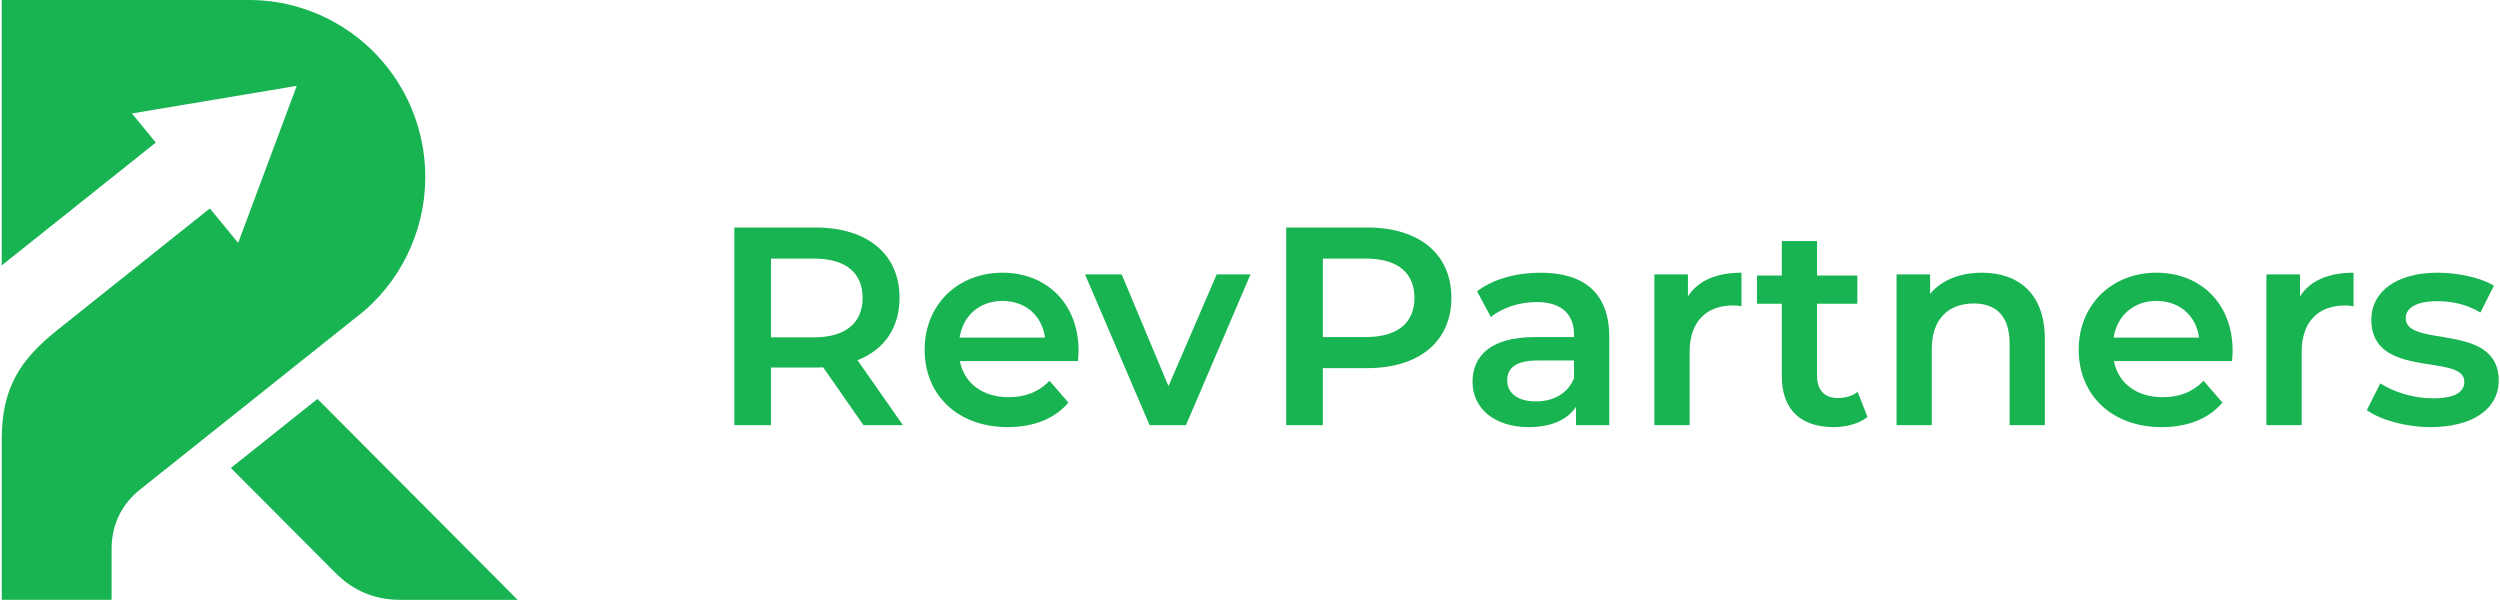 <svg width="492" height="119" viewBox="0 0 492 119" fill="none" xmlns="http://www.w3.org/2000/svg">
<g clip-path="url(#clip0_127_349)">
<path fill-rule="evenodd" clip-rule="evenodd" d="M58.813 1.418C55.772 0.518 52.577 0.027 49.301 0H0.34V52.23L30.661 28.057L25.96 22.328L42.18 19.612L58.4 16.895L52.634 32.35L46.869 47.806L41.298 41.019L11.368 64.881C4.018 70.74 0.342 76.23 0.342 86.495C0.342 96.803 0.342 104.78 0.342 118.047H9.24H19.208H21.964V107.984C21.964 103.298 23.903 99.264 27.559 96.348L32.511 92.4L43.587 83.572L54.662 74.742L71.682 61.175C79.85 54.091 84.107 43.772 83.665 33.338C83.511 29.706 82.787 26.061 81.462 22.533C80.948 21.165 80.354 19.844 79.688 18.574C77.722 14.832 75.122 11.535 72.053 8.799C68.252 5.41 63.734 2.876 58.813 1.418Z" fill="#17B451"/>
<path fill-rule="evenodd" clip-rule="evenodd" d="M45.435 92.095L66.016 112.75C69.525 116.272 73.795 118.048 78.758 118.048H85.433H101.872L62.477 78.51L51.402 87.34L45.435 92.095Z" fill="#17B451"/>
<path fill-rule="evenodd" clip-rule="evenodd" d="M177.693 83.668L168.76 70.89C174.031 68.835 177.028 64.501 177.028 58.61C177.028 49.999 170.702 44.777 160.494 44.777H144.514V83.668H151.727V72.334H160.493C160.992 72.334 161.491 72.334 161.991 72.279L169.925 83.668H177.693ZM169.759 58.61C169.759 63.5 166.486 66.39 160.161 66.39H151.727V50.888H160.16C166.486 50.888 169.759 53.722 169.759 58.61Z" fill="#17B451"/>
<path fill-rule="evenodd" clip-rule="evenodd" d="M212.258 69.001C212.258 59.723 205.933 53.667 197.279 53.667C188.458 53.667 181.967 60 181.967 68.834C181.967 77.668 188.401 84.056 198.333 84.056C203.437 84.056 207.598 82.39 210.262 79.223L206.544 74.946C204.436 77.113 201.828 78.168 198.5 78.168C193.34 78.168 189.734 75.39 188.902 71.057H212.15C212.203 70.388 212.258 69.556 212.258 69.001ZM197.277 59.222C201.827 59.222 205.102 62.166 205.654 66.445H188.845C189.51 62.111 192.784 59.222 197.277 59.222Z" fill="#17B451"/>
<path fill-rule="evenodd" clip-rule="evenodd" d="M239.444 53.999L229.957 76.002L220.746 53.999H213.533L226.239 83.669H233.397L246.102 53.999H239.444Z" fill="#17B451"/>
<path fill-rule="evenodd" clip-rule="evenodd" d="M269.101 44.777H253.122V83.668H260.335V72.446H269.101C279.309 72.446 285.634 67.167 285.634 58.611C285.636 49.999 279.311 44.777 269.101 44.777ZM268.768 66.333H260.335V50.888H268.768C275.093 50.888 278.365 53.722 278.365 58.61C278.365 63.5 275.093 66.333 268.768 66.333Z" fill="#17B451"/>
<path fill-rule="evenodd" clip-rule="evenodd" d="M303.222 53.667C298.45 53.667 293.846 54.888 290.683 57.333L293.402 62.388C295.621 60.556 299.061 59.444 302.389 59.444C307.328 59.444 309.768 61.834 309.768 65.889V66.333H302.113C293.125 66.333 289.795 70.223 289.795 75.166C289.795 80.335 294.068 84.056 300.836 84.056C305.277 84.056 308.493 82.611 310.156 80.056V83.667H316.703V66.277C316.705 57.721 311.767 53.667 303.222 53.667ZM302.279 79.001C298.73 79.001 296.62 77.39 296.62 74.889C296.62 72.722 297.897 70.944 302.612 70.944H309.77V74.39C308.605 77.444 305.664 79.001 302.279 79.001Z" fill="#17B451"/>
<path fill-rule="evenodd" clip-rule="evenodd" d="M332.184 58.333V53.999H325.583V83.668H332.517V69.28C332.517 63.222 335.846 60.111 341.117 60.111C341.617 60.111 342.114 60.167 342.725 60.278V53.667C337.787 53.667 334.18 55.221 332.184 58.333Z" fill="#17B451"/>
<path fill-rule="evenodd" clip-rule="evenodd" d="M365.584 77.112C364.532 77.946 363.143 78.335 361.699 78.335C359.037 78.335 357.594 76.778 357.594 73.889V59.778H365.529V54.222H357.594V47.443H350.659V54.222H345.777V59.778H350.659V74.056C350.659 80.612 354.377 84.056 360.867 84.056C363.365 84.056 365.862 83.39 367.525 82.056L365.584 77.112Z" fill="#17B451"/>
<path fill-rule="evenodd" clip-rule="evenodd" d="M390.051 53.667C385.723 53.667 382.117 55.111 379.843 57.834V53.999H373.241V83.668H380.176V68.667C380.176 62.723 383.504 59.723 388.44 59.723C392.881 59.723 395.489 62.279 395.489 67.557V83.67H402.423V66.669C402.423 57.721 397.154 53.667 390.051 53.667Z" fill="#17B451"/>
<path fill-rule="evenodd" clip-rule="evenodd" d="M439.375 69.001C439.375 59.723 433.052 53.667 424.395 53.667C415.574 53.667 409.084 60 409.084 68.834C409.084 77.668 415.519 84.056 425.451 84.056C430.554 84.056 434.715 82.39 437.379 79.223L433.661 74.946C431.553 77.113 428.946 78.168 425.618 78.168C420.456 78.168 416.851 75.39 416.019 71.057H439.265C439.32 70.388 439.375 69.556 439.375 69.001ZM424.395 59.222C428.946 59.222 432.219 62.166 432.774 66.445H415.962C416.628 62.111 419.901 59.222 424.395 59.222Z" fill="#17B451"/>
<path fill-rule="evenodd" clip-rule="evenodd" d="M452.637 58.333V53.999H446.033V83.668H452.968V69.28C452.968 63.222 456.298 60.111 461.567 60.111C462.067 60.111 462.567 60.167 463.178 60.278V53.667C458.239 53.667 454.633 55.221 452.637 58.333Z" fill="#17B451"/>
<path fill-rule="evenodd" clip-rule="evenodd" d="M478.324 84.056C486.645 84.056 491.75 80.446 491.75 74.889C491.75 63.278 473.442 68.602 473.442 62.61C473.442 60.666 475.44 59.276 479.656 59.276C482.487 59.276 485.315 59.832 488.146 61.499L490.808 56.221C488.146 54.61 483.65 53.666 479.711 53.666C471.722 53.666 466.672 57.332 466.672 62.943C466.672 74.777 484.98 69.434 484.98 75.112C484.98 77.166 483.151 78.389 478.766 78.389C475.05 78.389 471.056 77.166 468.447 75.444L465.783 80.723C468.447 82.611 473.385 84.056 478.324 84.056Z" fill="#17B451"/>
</g>
<defs>
<clipPath id="clip0_127_349">
<rect width="491.41" height="118.048" fill="white" transform="translate(0.34)"/>
</clipPath>
</defs>
</svg>
